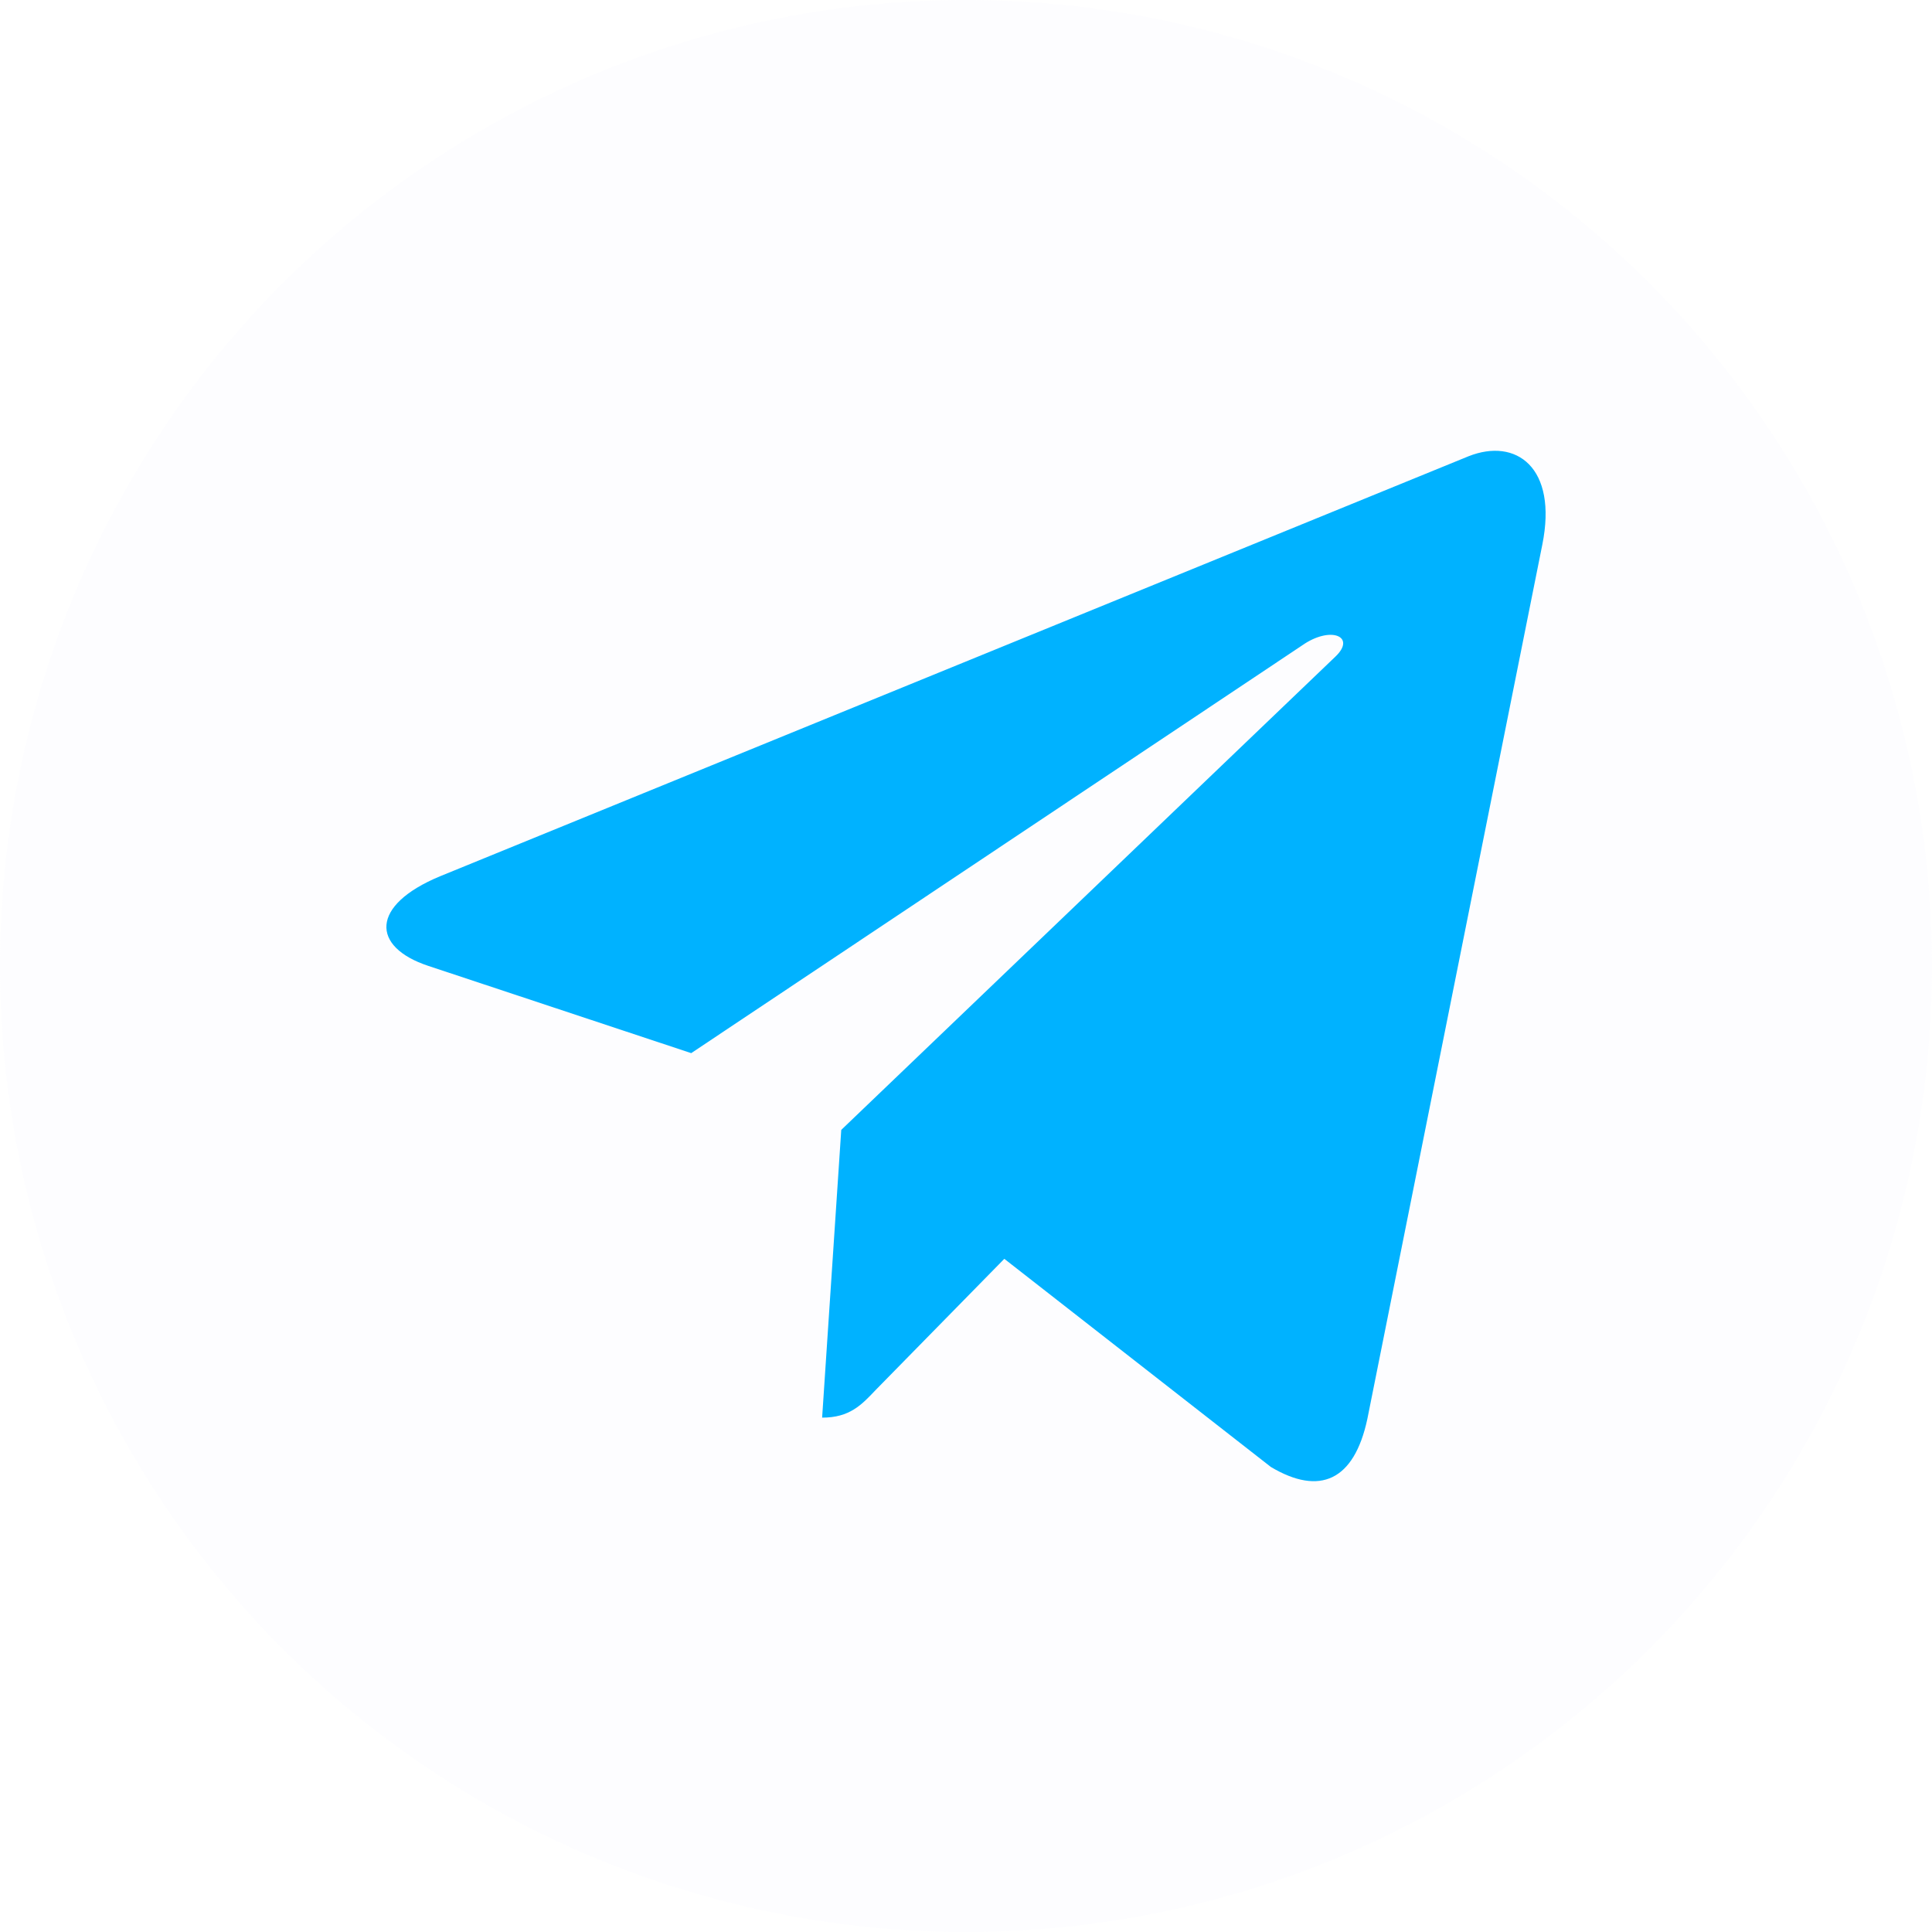 <svg width="30" height="30" viewBox="0 0 30 30" fill="none" xmlns="http://www.w3.org/2000/svg">
<g filter="url(#filter0_b_273_1538)">
<circle cx="15" cy="15" r="15" fill="#E6E6FE" fill-opacity="0.1"/>
</g>
<path d="M23.949 8.457L21.232 22.034C21.027 22.992 20.493 23.231 19.734 22.779L15.595 19.547L13.598 21.583C13.377 21.817 13.192 22.013 12.766 22.013L13.063 17.545L20.734 10.198C21.068 9.883 20.662 9.709 20.216 10.024L10.733 16.353L6.65 14.998C5.762 14.704 5.746 14.057 6.835 13.606L22.803 7.085C23.543 6.791 24.19 7.26 23.949 8.457Z" fill="#00B2FF"/>
<defs>
<filter id="filter0_b_273_1538" x="-4" y="-4" width="38" height="38" filterUnits="userSpaceOnUse" color-interpolation-filters="sRGB">
<feFlood flood-opacity="0" result="BackgroundImageFix"/>
<feGaussianBlur in="BackgroundImage" stdDeviation="2"/>
<feComposite in2="SourceAlpha" operator="in" result="effect1_backgroundBlur_273_1538"/>
<feBlend mode="normal" in="SourceGraphic" in2="effect1_backgroundBlur_273_1538" result="shape"/>
</filter>
</defs>
</svg>
